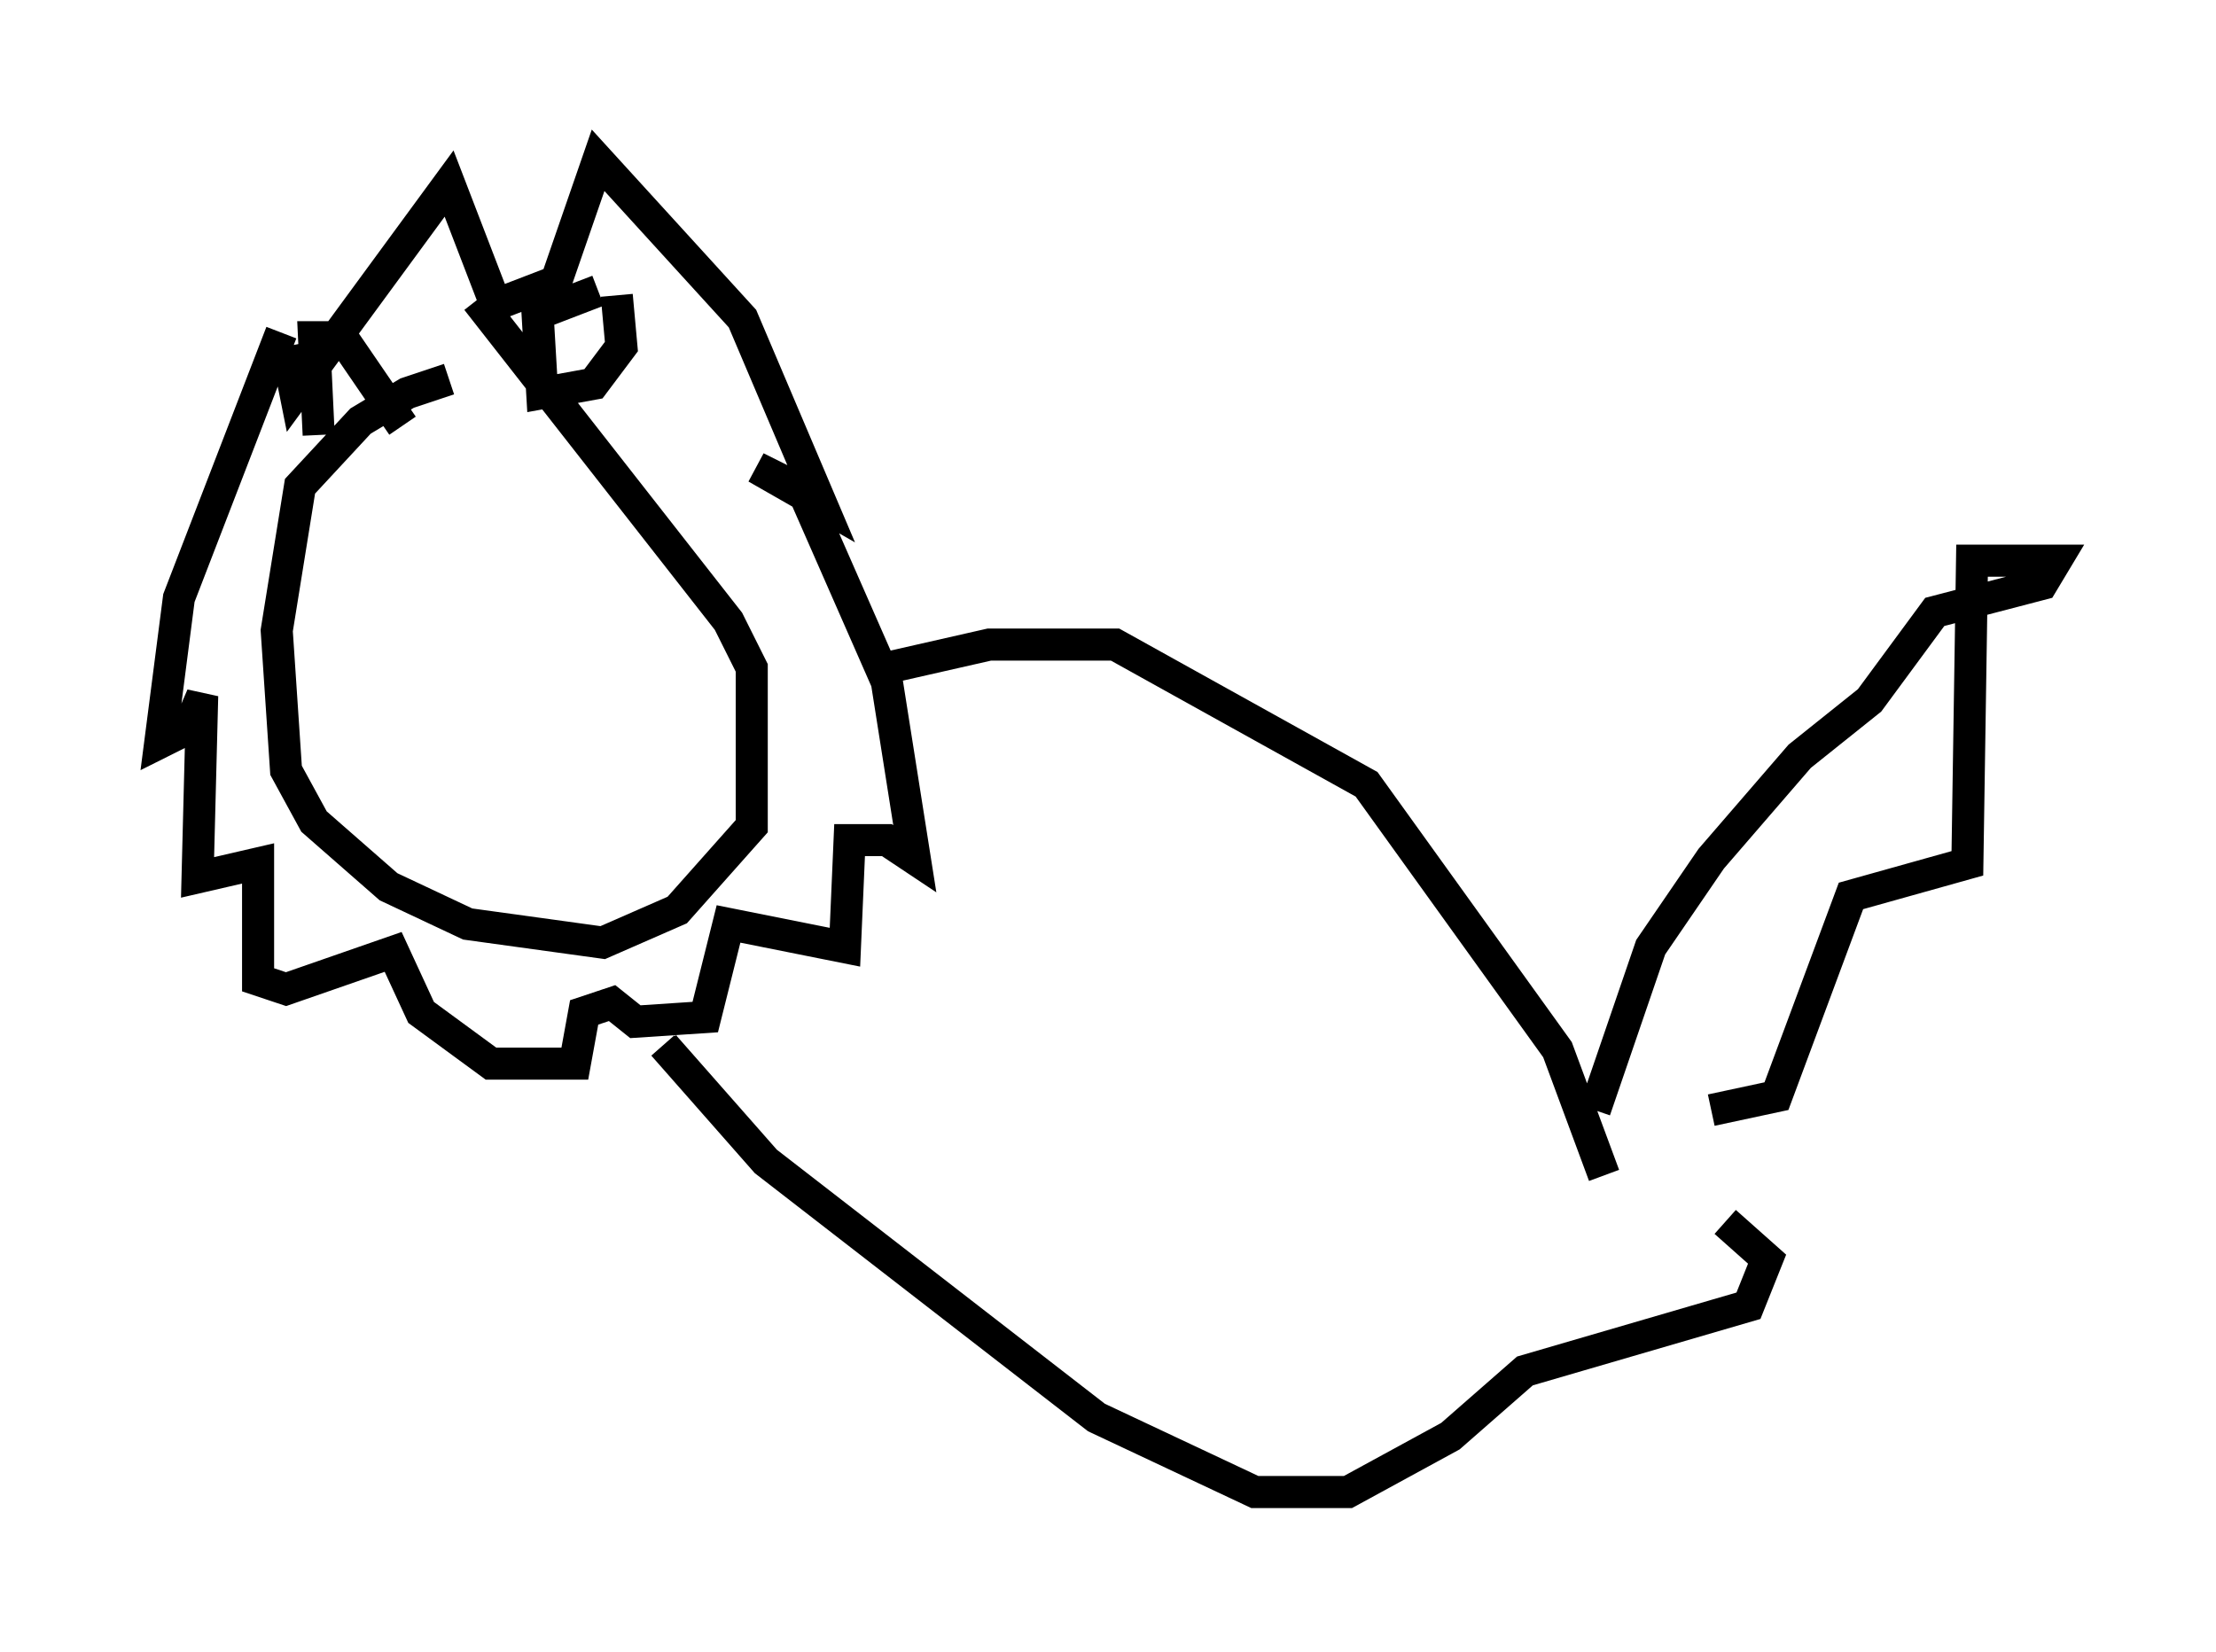 <?xml version="1.0" encoding="utf-8" ?>
<svg baseProfile="full" height="51.542" version="1.1" width="69.117" xmlns="http://www.w3.org/2000/svg" xmlns:ev="http://www.w3.org/2001/xml-events" xmlns:xlink="http://www.w3.org/1999/xlink"><defs /><rect fill="white" height="51.542" width="69.117" x="0" y="0" /><path d="M15.603, 11.972 m-1.598, -0.145 l-1.307, 0.436 -1.453, 0.872 l-1.888, 2.034 -0.726, 4.503 l0.291, 4.358 0.872, 1.598 l2.324, 2.034 2.469, 1.162 l4.212, 0.581 2.324, -1.017 l2.324, -2.615 0.0, -4.939 l-0.726, -1.453 -7.844, -10.022 m-6.101, 1.017 l-3.196, 8.279 -0.581, 4.503 l0.872, -0.436 0.436, -1.017 l-0.145, 5.665 1.888, -0.436 l0.0, 3.631 0.872, 0.291 l3.341, -1.162 0.872, 1.888 l2.179, 1.598 2.615, 0.0 l0.291, -1.598 0.872, -0.291 l0.726, 0.581 2.179, -0.145 l0.726, -2.905 3.631, 0.726 l0.145, -3.341 1.162, 0.0 l0.872, 0.581 -0.872, -5.52 l-2.615, -5.955 -1.453, -0.726 l2.034, 1.162 -2.469, -5.81 l-4.503, -4.939 -1.307, 3.777 l-1.888, 0.726 -1.453, -3.777 l-4.793, 6.536 -0.291, -1.453 m1.017, 2.76 l-0.145, -3.05 0.872, 0.0 l1.888, 2.76 m6.682, -4.067 l0.145, 1.598 -0.872, 1.162 l-1.598, 0.291 -0.145, -2.469 l1.888, -0.726 m9.006, 11.765 l3.196, -0.726 3.922, 0.0 l7.844, 4.358 5.955, 8.279 l1.453, 3.922 m-29.341, -4.067 l3.196, 3.631 10.313, 7.989 l4.939, 2.324 2.905, 0.0 l3.196, -1.743 2.324, -2.034 l6.972, -2.034 0.581, -1.453 l-1.307, -1.162 m-4.067, -3.486 l1.743, -5.084 1.888, -2.76 l2.76, -3.196 2.179, -1.743 l2.034, -2.76 3.341, -0.872 l0.436, -0.726 -2.615, 0.0 l-0.145, 9.441 -3.631, 1.017 l-2.324, 6.246 -2.034, 0.436 " fill="none" stroke="black" stroke-width="1" /></svg>